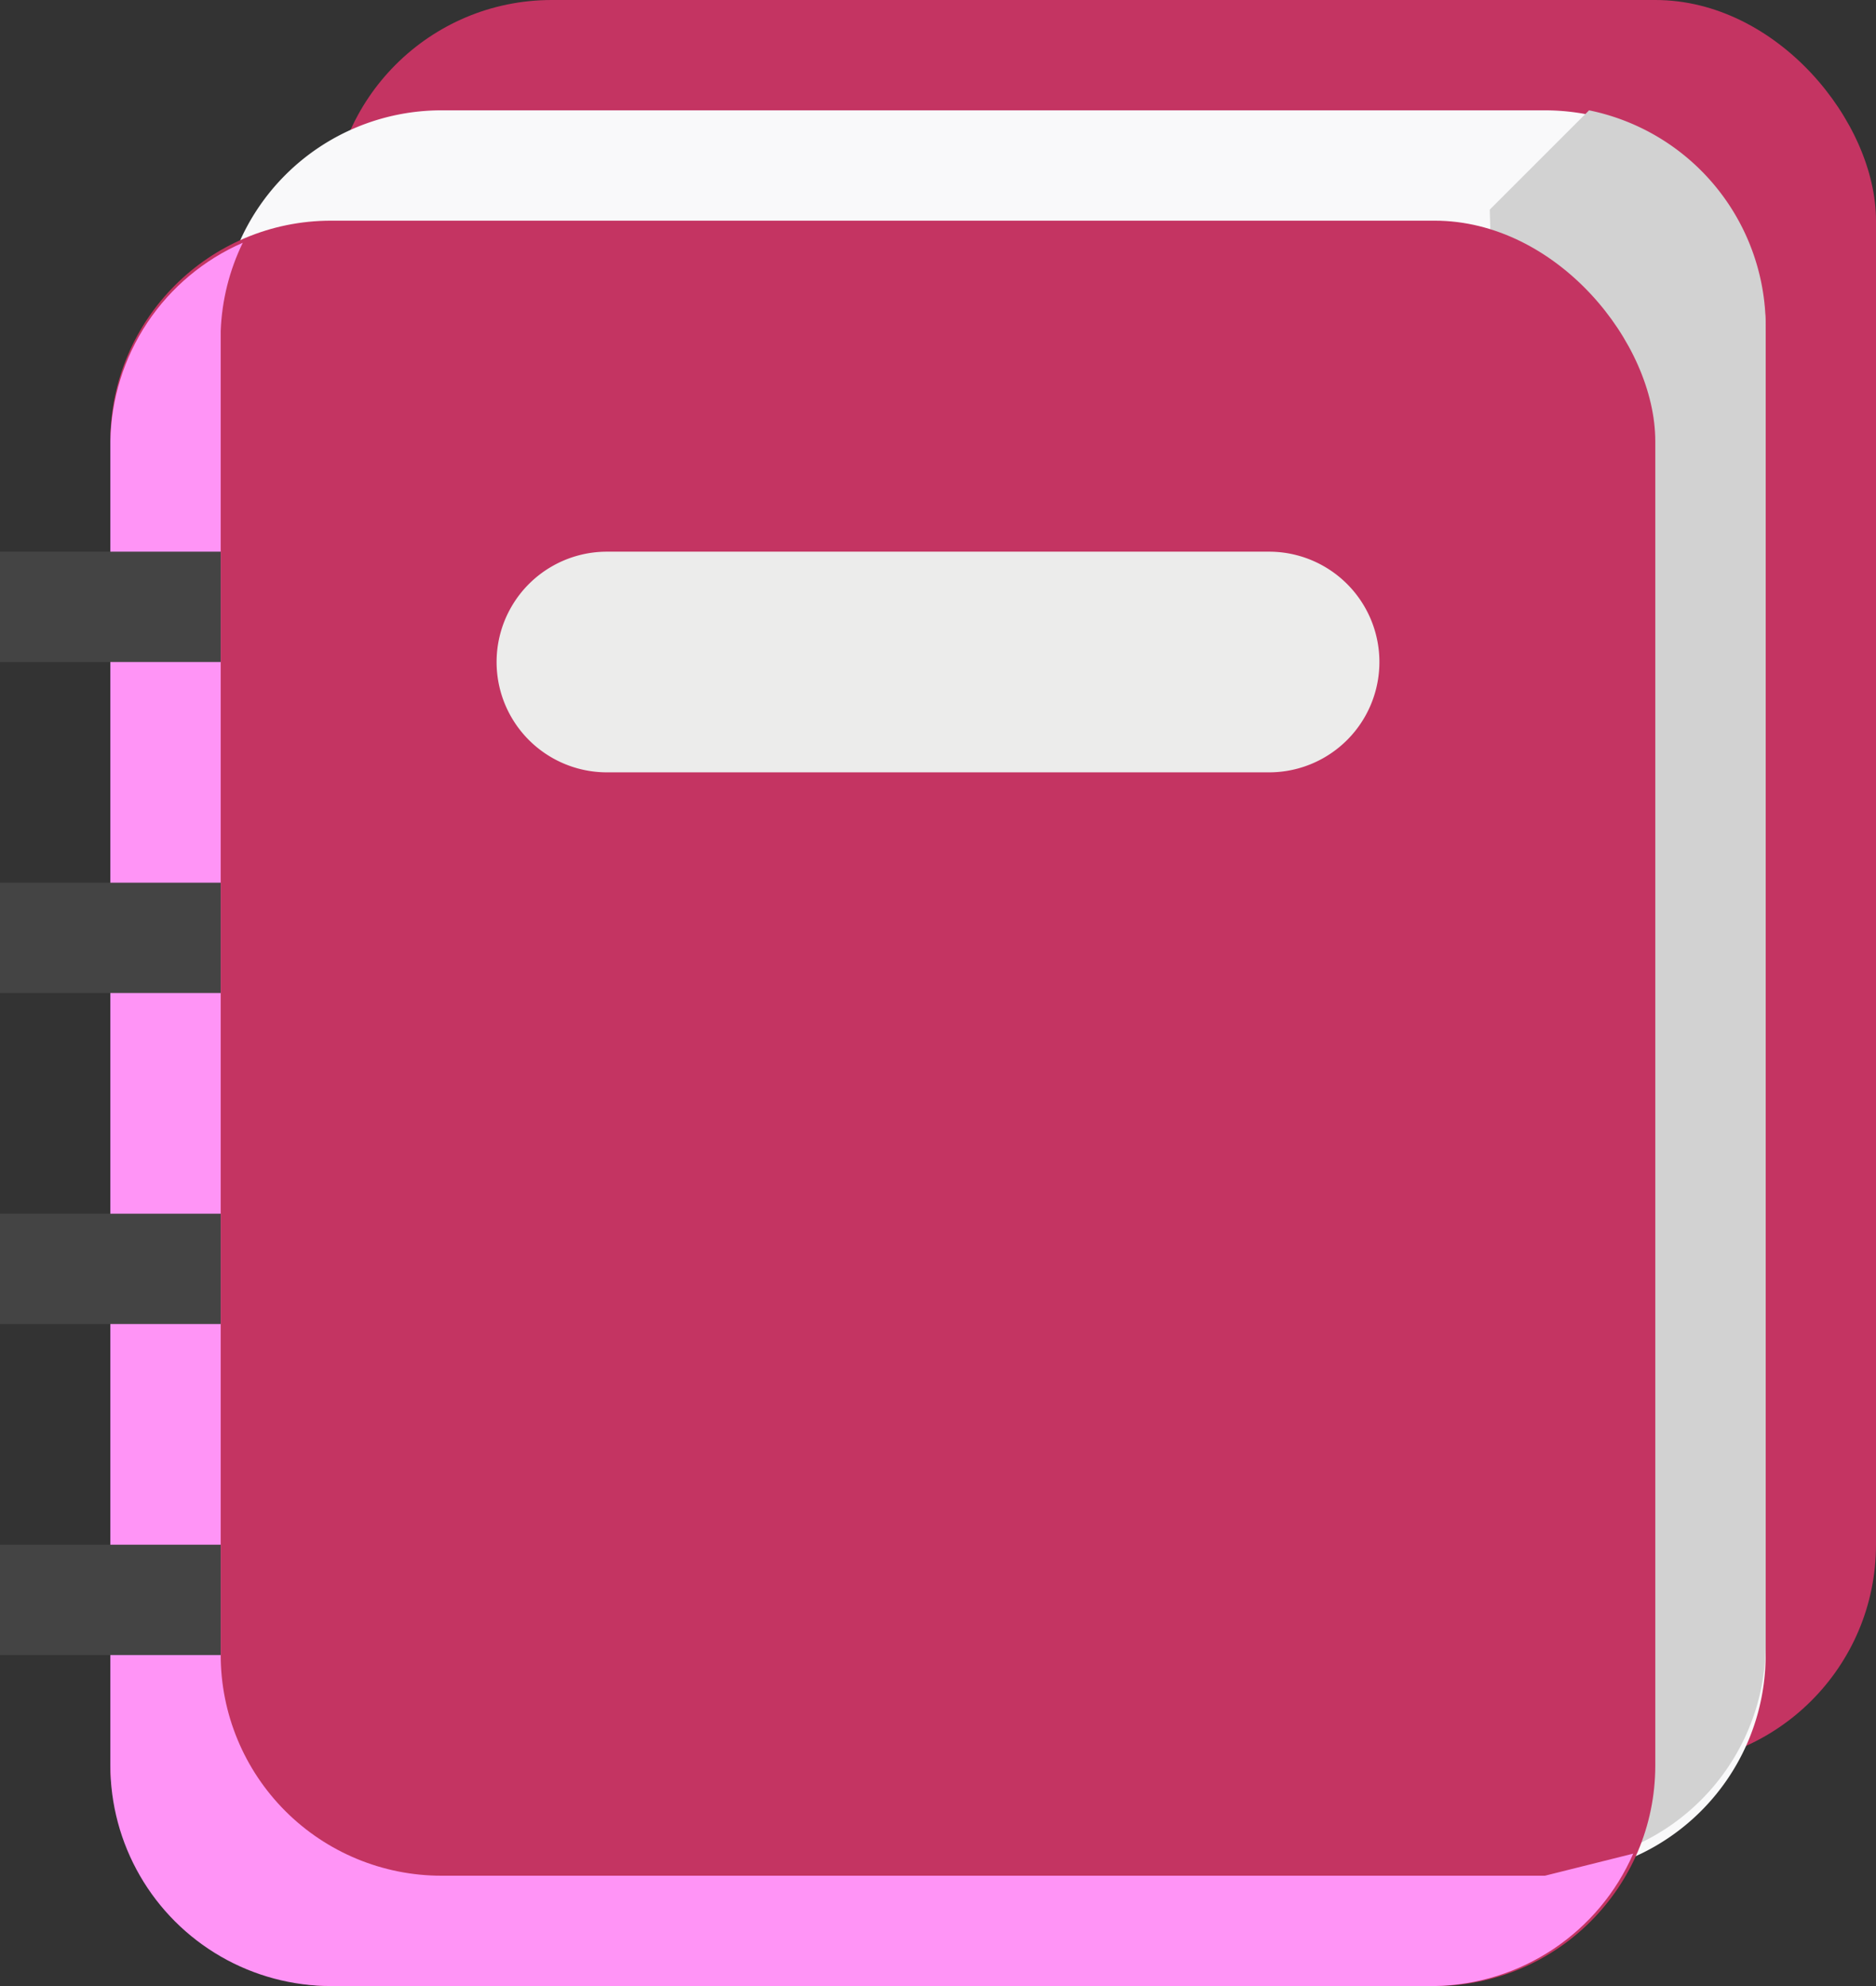 <svg xmlns="http://www.w3.org/2000/svg" xmlns:xlink="http://www.w3.org/1999/xlink" width="17" height="18" viewBox="0 0 17 18">
  <rect x="0" y="0" width="17" height="18" fill="#333333" stroke="none"/>
  <defs>
    <clipPath id="clip-path">
      <rect id="Rectangle_20357" data-name="Rectangle 20357" width="14" height="16" rx="2" transform="translate(6 3)" fill="none"/>
    </clipPath>
    <linearGradient id="linear-gradient" x1="-0.429" y1="1.313" x2="-0.357" y2="1.313" gradientUnits="objectBoundingBox">
      <stop offset="0" stop-color="#ff156a"/>
      <stop offset="0.21" stop-color="#ff156a"/>
      <stop offset="1" stop-color="#c43462"/>
    </linearGradient>
    <clipPath id="clip-path-2">
      <rect id="Rectangle_20359" data-name="Rectangle 20359" width="14" height="16" rx="2" transform="translate(4 5)" fill="none"/>
    </clipPath>
    <linearGradient id="linear-gradient-2" x1="-0.286" y1="1.188" x2="-0.214" y2="1.188" gradientUnits="objectBoundingBox">
      <stop offset="0" stop-color="#ff156a"/>
      <stop offset="0.19" stop-color="#ff156a"/>
      <stop offset="1" stop-color="#c43462"/>
    </linearGradient>
    <clipPath id="clip-path-3">
      <path id="Path_33566" data-name="Path 33566" d="M4,7V19a2,2,0,0,0,2,2H16a2,2,0,0,0,1.8-1.2L17,20H7a2,2,0,0,1-2-2V6a2,2,0,0,1,.2-.8A2,2,0,0,0,4,7" fill="none"/>
    </clipPath>
    <linearGradient id="linear-gradient-3" x1="-0.29" y1="1.188" x2="-0.217" y2="1.188" gradientUnits="objectBoundingBox">
      <stop offset="0" stop-color="#ff6ad6"/>
      <stop offset="1" stop-color="#ff94f6"/>
    </linearGradient>
  </defs>
  <g id="Group_29424" data-name="Group 29424" transform="translate(-3 -3)">
    <g id="Group_29422" data-name="Group 29422">
      <g id="Group_28422" data-name="Group 28422" clip-path="url(#clip-path)">
        <rect id="Rectangle_20356" data-name="Rectangle 20356" width="14" height="16" transform="translate(6 3)" fill="url(#linear-gradient)"/>
      </g>
      <g id="Group_28423" data-name="Group 28423">
        <path id="Path_33564" data-name="Path 33564" d="M17,20H7a2,2,0,0,1-2-2V6A2,2,0,0,1,7,4H17a2,2,0,0,1,2,2V18a2,2,0,0,1-2,2" fill="#f9f9fa"/>
        <path id="Path_33565" data-name="Path 33565" d="M17.4,4h0l-.9.9.4,15H17a2,2,0,0,0,2-2V6a2,2,0,0,0-1.6-2" fill="#d2d2d2"/>
      </g>
      <g id="Group_28424" data-name="Group 28424" clip-path="url(#clip-path-2)">
        <rect id="Rectangle_20358" data-name="Rectangle 20358" width="14" height="16" transform="translate(4 5)" fill="url(#linear-gradient-2)"/>
      </g>
      <g id="Group_28425" data-name="Group 28425" clip-path="url(#clip-path-3)">
        <rect id="Rectangle_20360" data-name="Rectangle 20360" width="13.8" height="15.82" transform="translate(4 5.2)" fill="url(#linear-gradient-3)"/>
      </g>
      <g id="Group_28426" data-name="Group 28426">
        <rect id="Rectangle_20361" data-name="Rectangle 20361" width="2" height="1" transform="translate(3 8)" fill="#444"/>
        <rect id="Rectangle_20362" data-name="Rectangle 20362" width="2" height="1" transform="translate(3 17)" fill="#444"/>
        <rect id="Rectangle_20363" data-name="Rectangle 20363" width="2" height="1" transform="translate(3 14)" fill="#444"/>
        <rect id="Rectangle_20364" data-name="Rectangle 20364" width="2" height="1" transform="translate(3 11)" fill="#444"/>
        <path id="Path_33567" data-name="Path 33567" d="M8.5,9.5a.5.5,0,0,1,0-1h6a.5.5,0,0,1,0,1Z" fill="#f9f9fa"/>
        <path id="Path_33568" data-name="Path 33568" d="M14.5,9h0m0-1h-6a1,1,0,0,0,0,2h6a1,1,0,0,0,0-2" fill="#ececeb"/>
      </g>
    </g>
  </g>
</svg>
